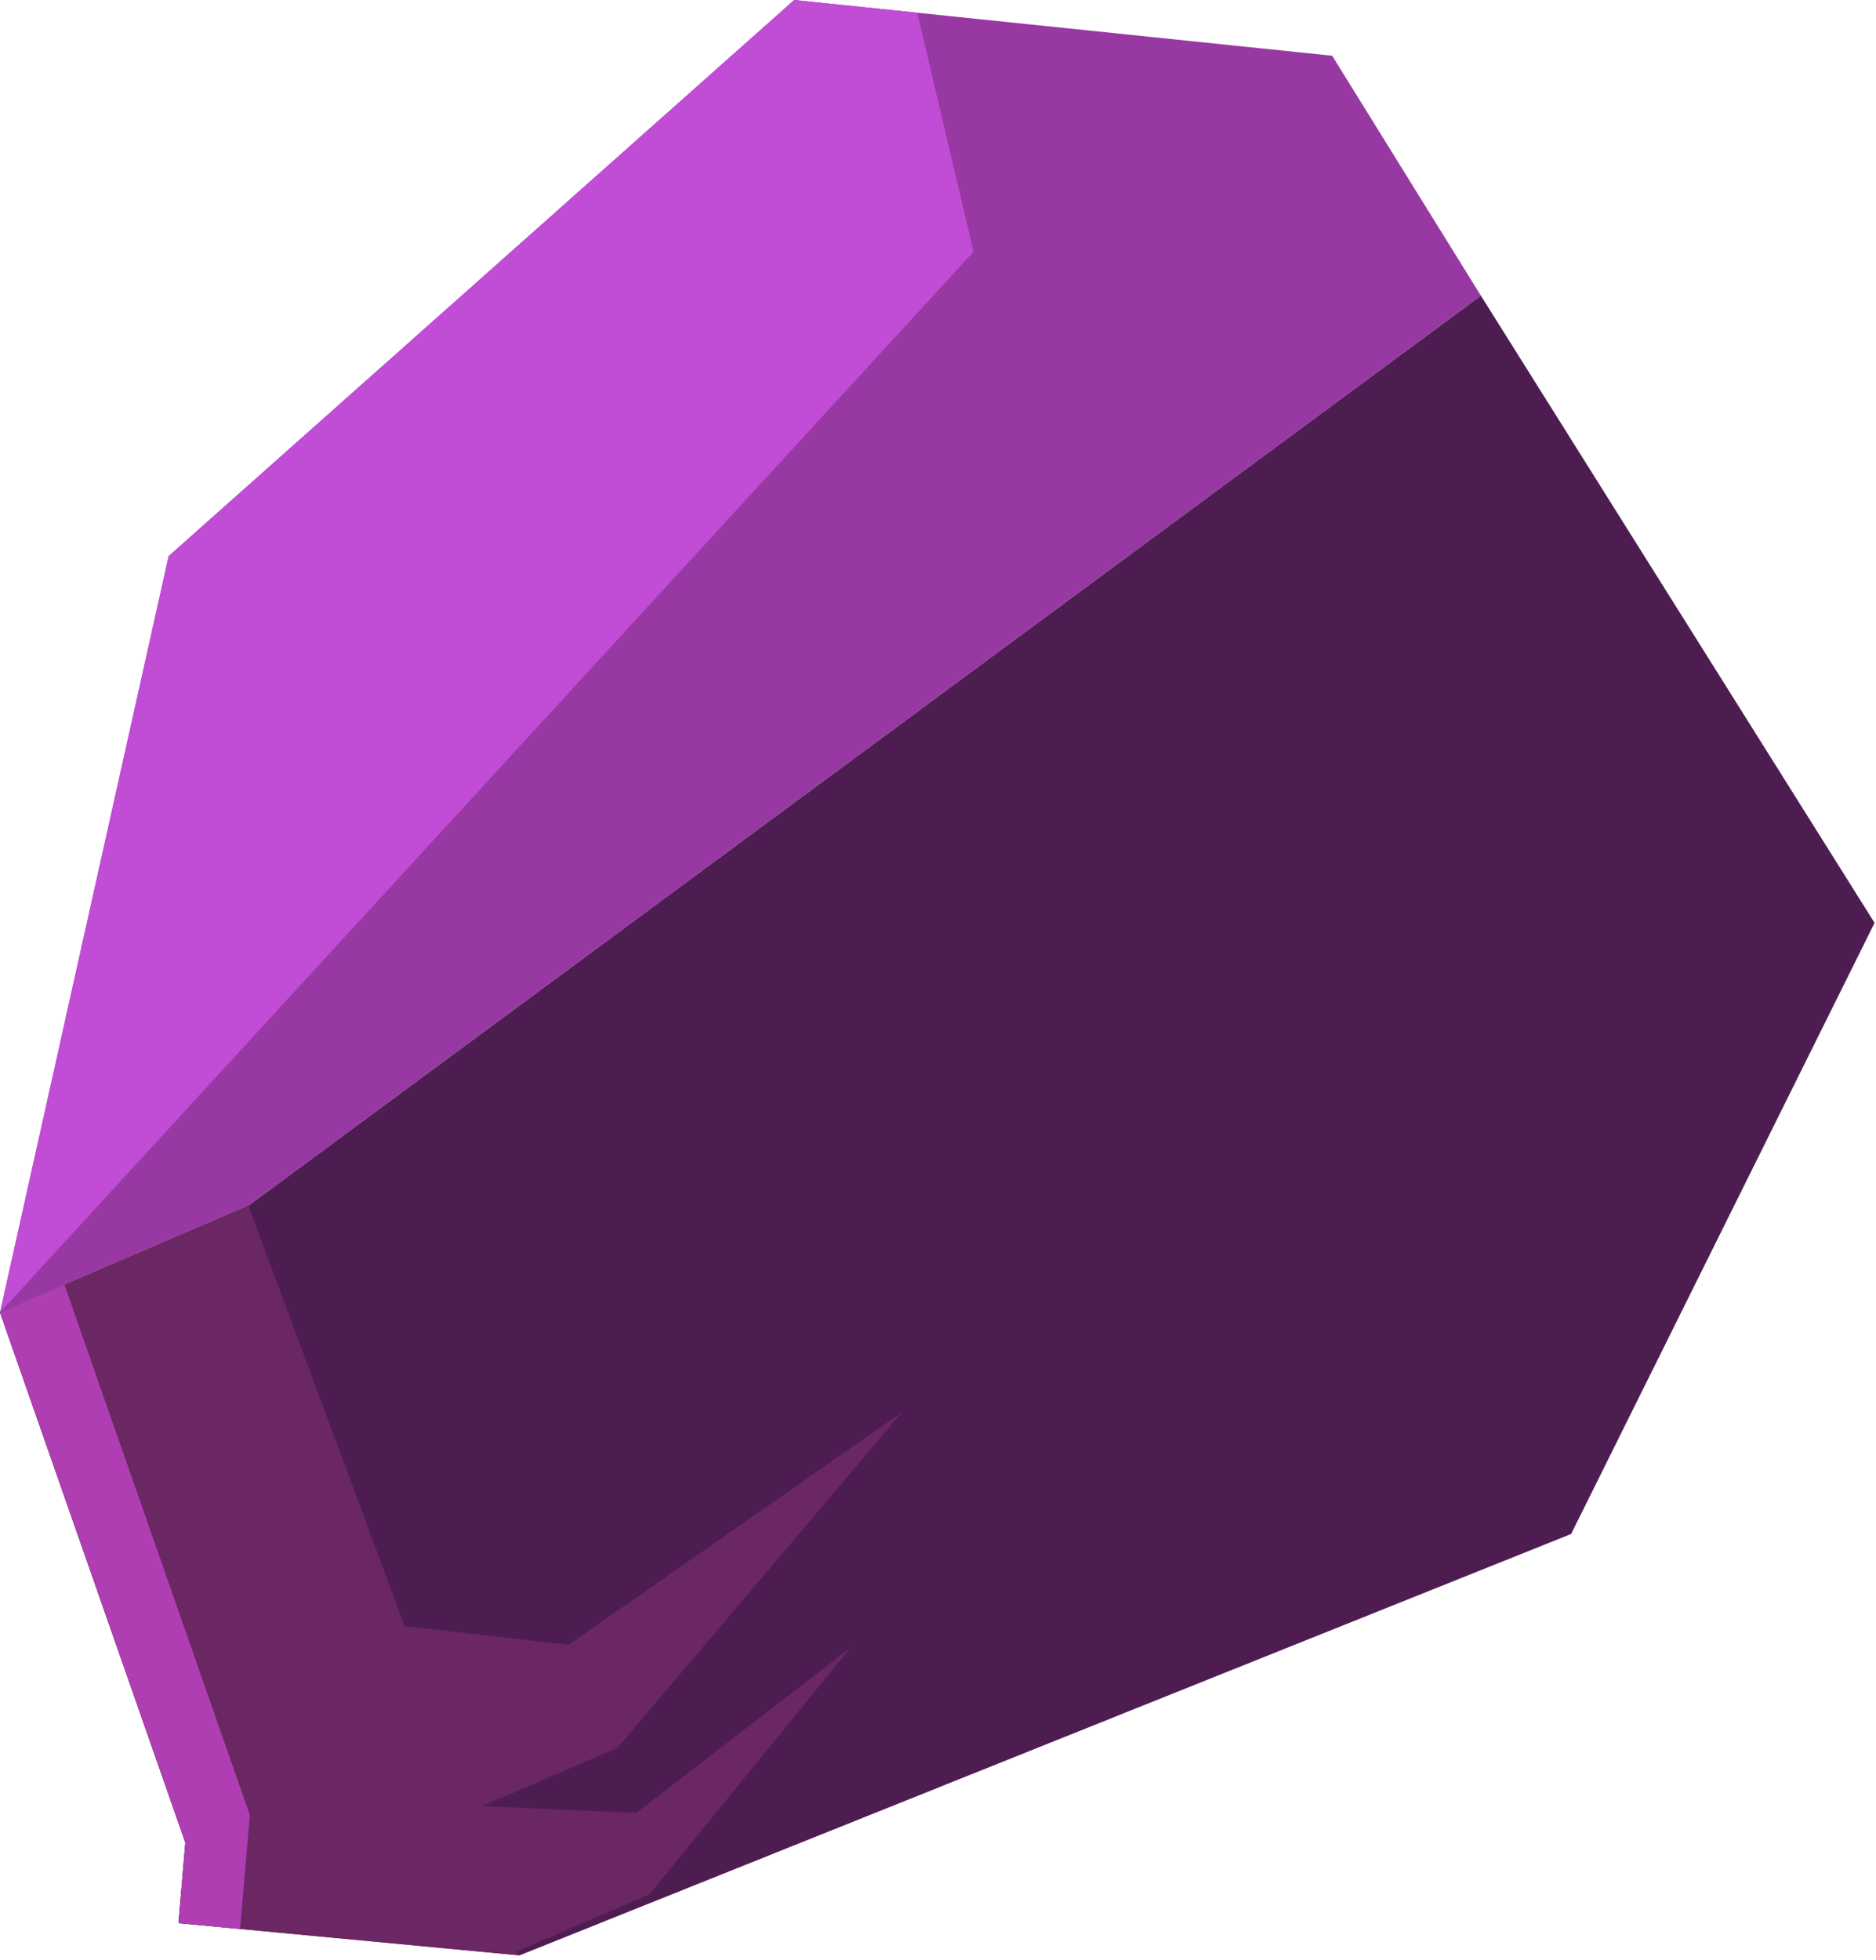 <?xml version="1.0" encoding="UTF-8" standalone="no"?>
<!DOCTYPE svg PUBLIC "-//W3C//DTD SVG 1.1//EN" "http://www.w3.org/Graphics/SVG/1.1/DTD/svg11.dtd">
<svg width="100%" height="100%" viewBox="0 0 180 188" version="1.1" xmlns="http://www.w3.org/2000/svg" xmlns:xlink="http://www.w3.org/1999/xlink" xml:space="preserve" xmlns:serif="http://www.serif.com/" style="fill-rule:evenodd;clip-rule:evenodd;stroke-linejoin:round;stroke-miterlimit:2;">
    <g transform="matrix(1,0,0,1,-2123.15,-649.266)">
        <g transform="matrix(1,0,0,1,2250.97,769.805)">
            <path d="M0,-115.194L-51.615,-120.539L-111.634,-67.2L-127.814,5.345L-103.979,-4.902L14.271,-92.179L0,-115.194Z" style="fill:rgb(152,57,163);fill-rule:nonzero;"/>
        </g>
        <g transform="matrix(1,0,0,1,2123.15,649.266)">
            <path d="M0,125.884L16.181,53.339L76.199,0L88.013,1.223L93.409,24.145L0,125.884Z" style="fill:rgb(193,76,214);fill-rule:nonzero;"/>
        </g>
        <g transform="matrix(1,0,0,1,2265.24,836.813)">
            <path d="M0,-159.187L-118.251,-71.909L-142.086,-61.663L-124.302,-10.809L-124.96,-3.091L-92.235,0L8.656,-40.415L37.773,-99.029L0,-159.187Z" style="fill:rgb(77,29,82);fill-rule:nonzero;"/>
        </g>
        <g transform="matrix(1,0,0,1,2172.75,765.285)">
            <path d="M0,71.146L12.705,65.684L32.001,42.018L11.445,57.869L-3.35,57.216L9.643,51.63L36.958,19.429L4.954,41.747L-10.772,39.95L-25.767,-0.381L-49.602,9.865L-31.817,60.719L-32.476,68.437L0.249,71.527L0,71.146Z" style="fill:rgb(107,38,100);fill-rule:nonzero;"/>
        </g>
        <g transform="matrix(1,0,0,1,2147.12,783.426)">
            <path d="M0,39.921L-17.785,-10.932L-23.963,-8.276L-6.178,42.577L-6.836,50.295L-0.934,50.853L0,39.921Z" style="fill:rgb(175,62,179);fill-rule:nonzero;"/>
        </g>
    </g>
</svg>
